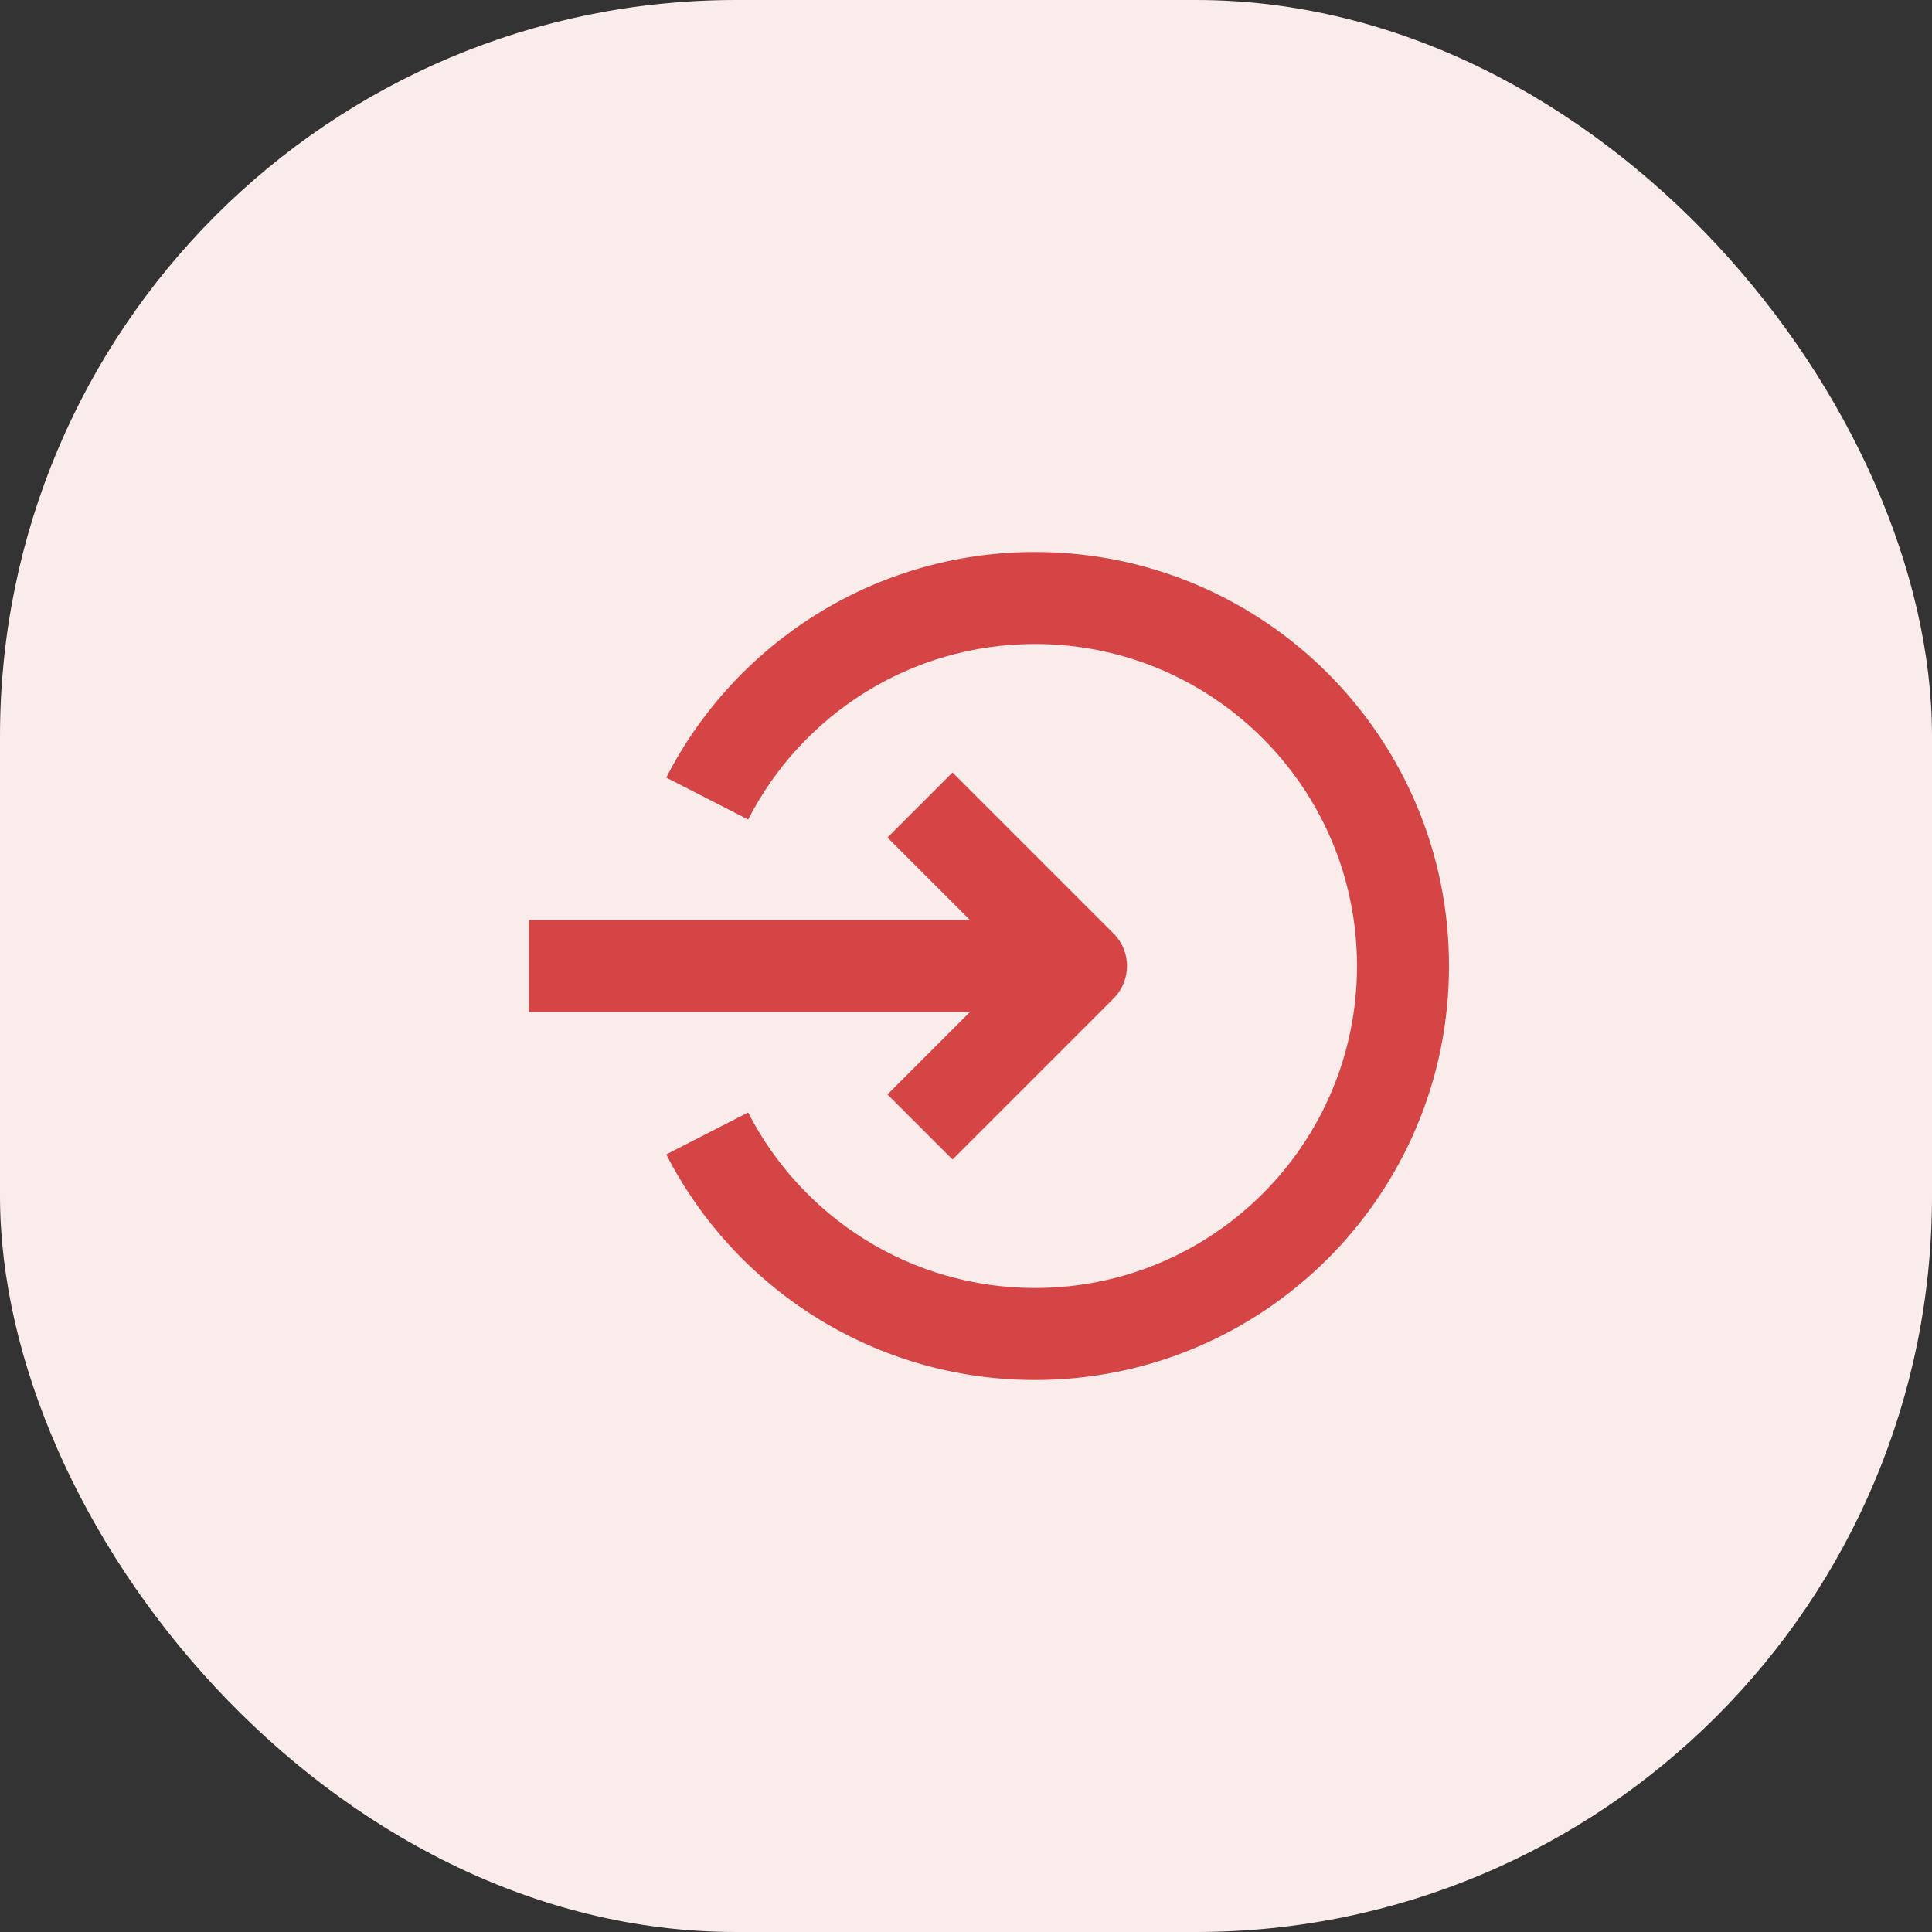 <svg width="42" height="42" viewBox="0 0 42 42" fill="none" xmlns="http://www.w3.org/2000/svg">
<rect x="0" y="0" width="42" height="42" fill="#333333" stroke="none"/>
<rect width="42" height="42" rx="16" fill="#FBECEC"/>
<path fill-rule="evenodd" clip-rule="evenodd" d="M23.5 22H11.5V20H23.5V22Z" fill="#D64545"/>
<path fill-rule="evenodd" clip-rule="evenodd" d="M20.707 16.793L24.207 20.293C24.598 20.683 24.598 21.317 24.207 21.707L20.707 25.207L19.293 23.793L22.086 21L19.293 18.207L20.707 16.793Z" fill="#D64545"/>
<path fill-rule="evenodd" clip-rule="evenodd" d="M22.5 14C19.782 14 17.425 15.548 16.264 17.816L14.484 16.904C15.973 13.995 19.003 12 22.5 12C27.471 12 31.5 16.029 31.5 21C31.5 25.971 27.471 30 22.5 30C19.003 30 15.973 28.005 14.484 25.096L16.264 24.184C17.425 26.452 19.782 28 22.5 28C26.366 28 29.5 24.866 29.5 21C29.5 17.134 26.366 14 22.5 14Z" fill="#D64545"/>
</svg>
